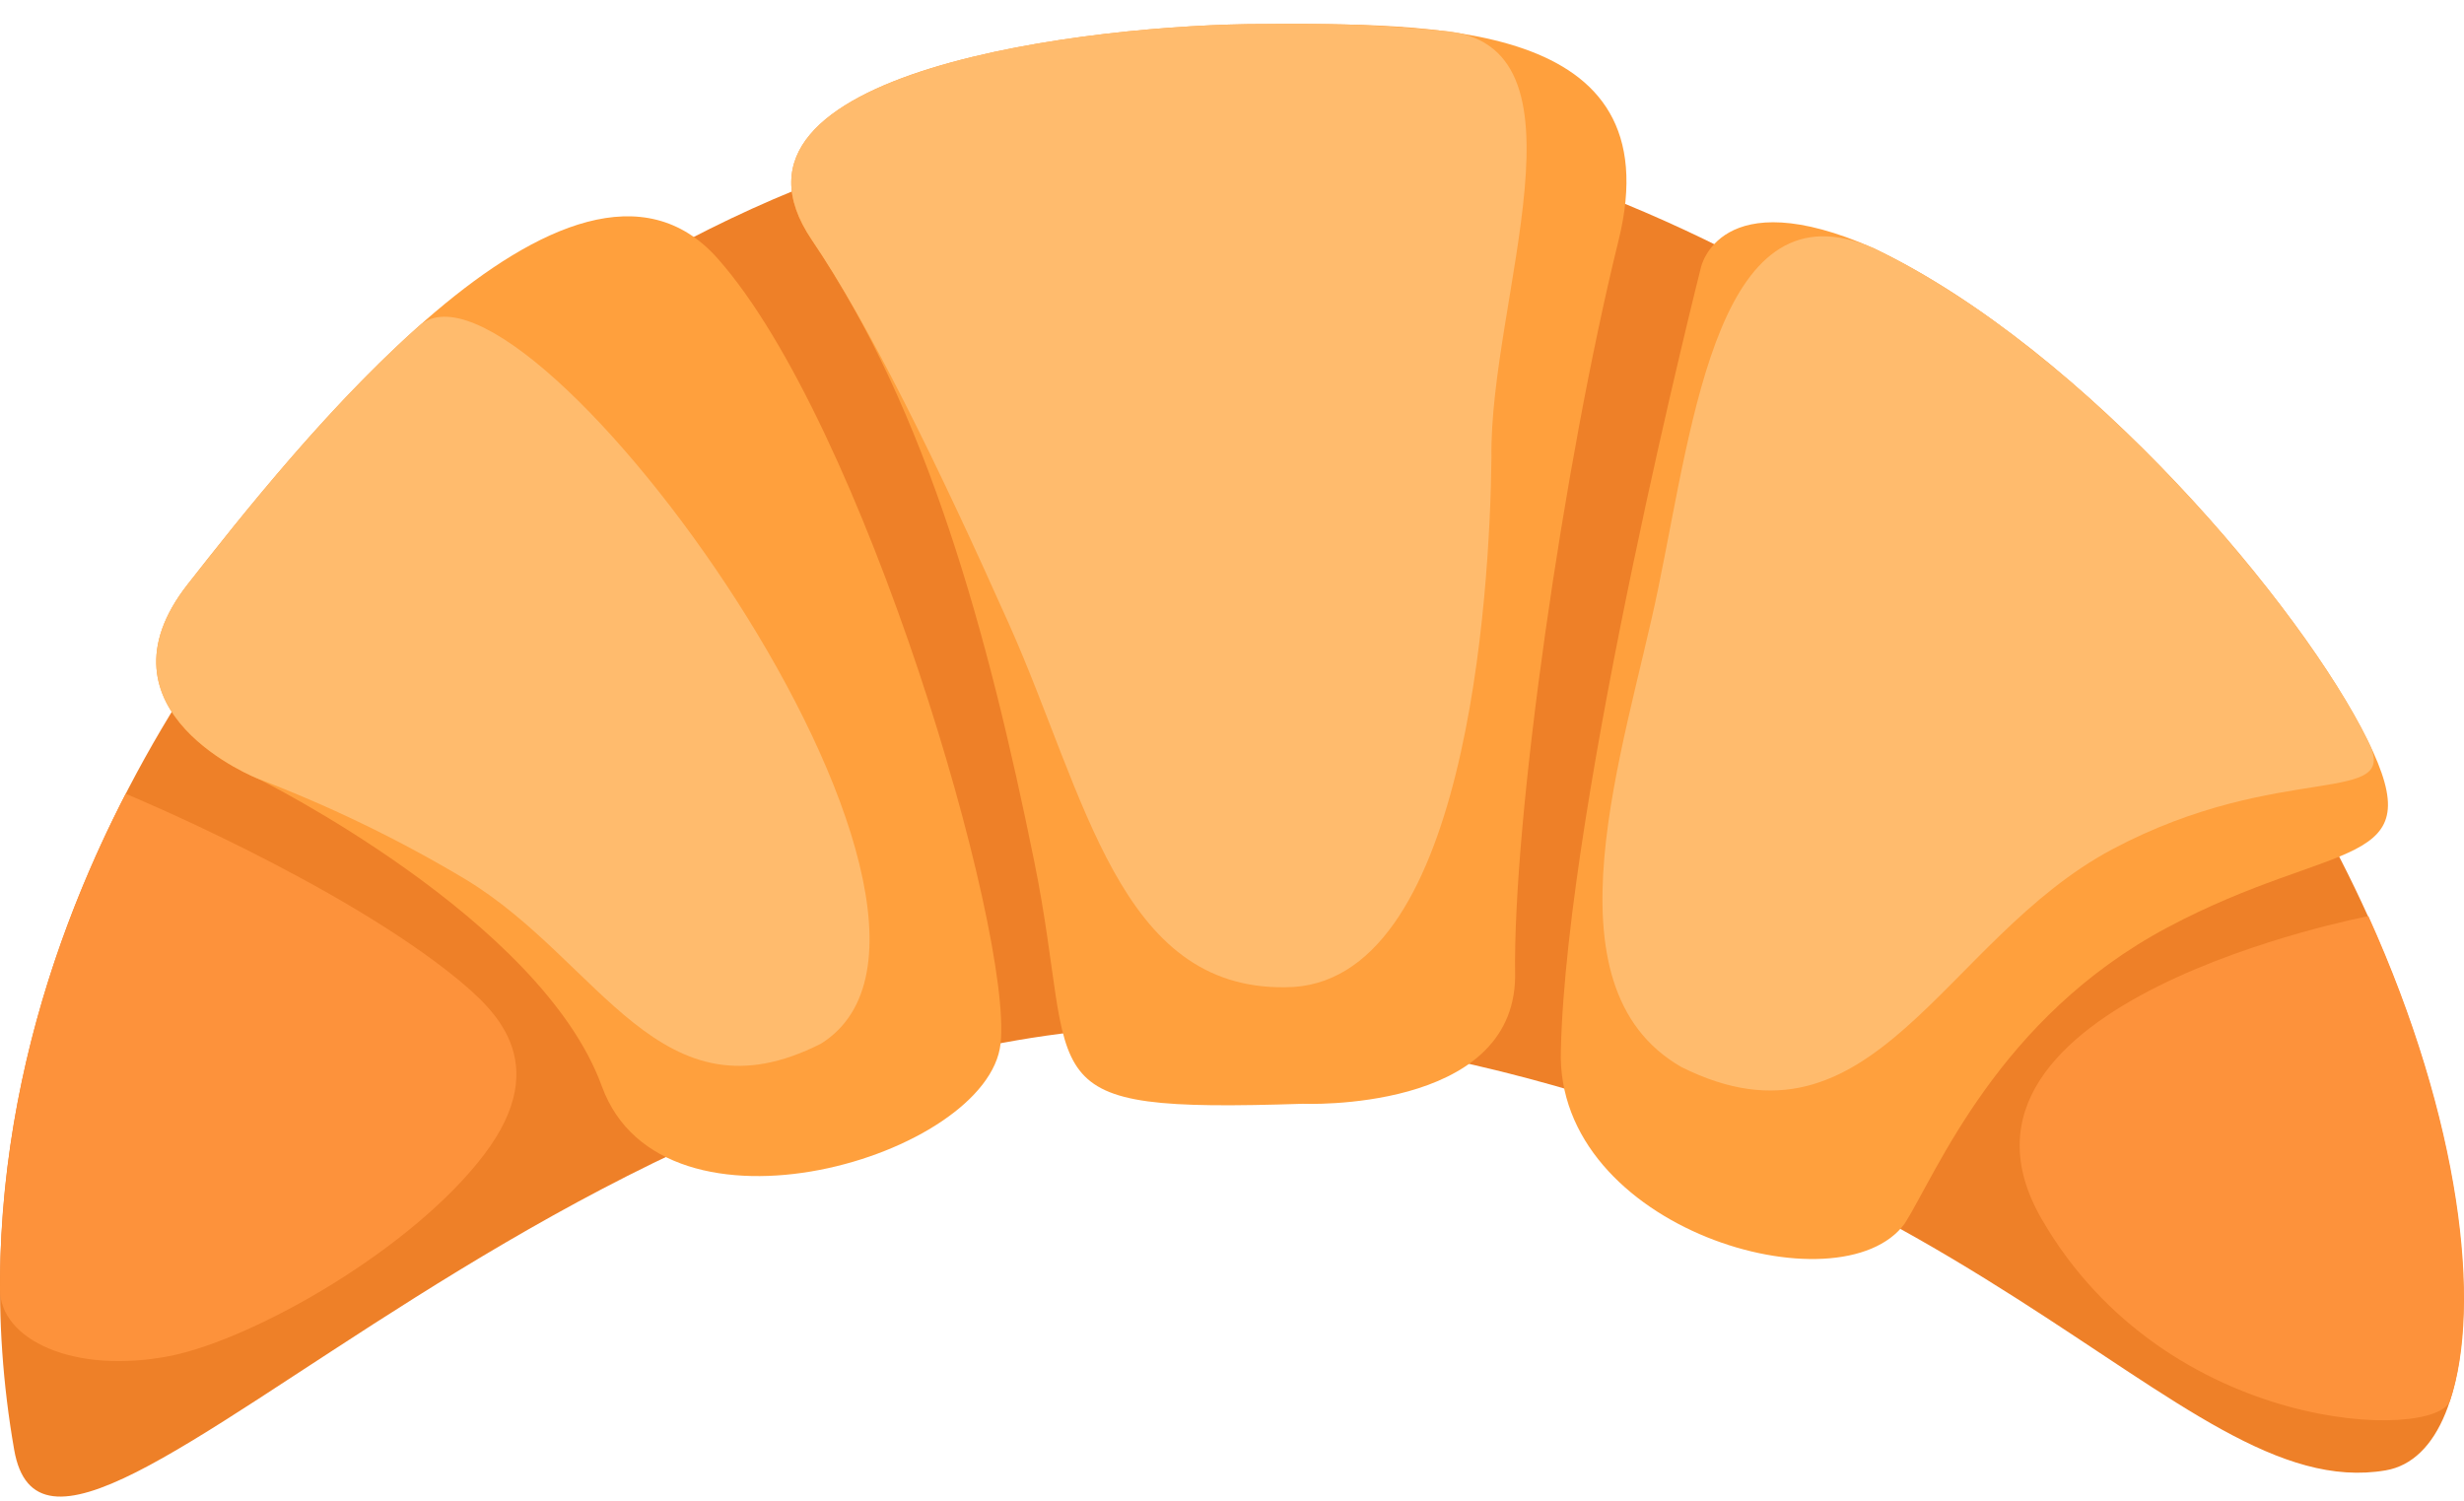 <svg width="64" height="39" viewBox="0 0 64 39" fill="none" xmlns="http://www.w3.org/2000/svg">
<path d="M8.118 13.607C8.118 13.607 -2.036 23.895 0.368 37.657C1.437 43.803 16.002 24.564 33.639 26.835C51.277 29.107 56.488 39.128 61.966 38.193C67.444 37.257 62.623 10.306 37.114 3.586C20.546 -0.556 8.118 13.607 8.118 13.607Z" fill="#EE8028"/>
<path d="M3.265 20.618C1.54 23.955 -0.003 28.365 3.95133e-06 33.492C3.95133e-06 34.787 1.903 35.72 4.453 35.215C6.667 34.748 10.709 32.441 12.569 29.998C14.428 27.554 12.762 26.171 11.891 25.438C8.807 22.913 3.265 20.618 3.265 20.618Z" fill="#FD923B"/>
<path d="M53.028 31.661C56.278 37.291 63.283 37.437 63.638 36.382C64.471 33.91 63.912 29.095 61.517 23.797C61.517 23.798 49.777 26.032 53.028 31.661Z" fill="#FD923B"/>
<path d="M6.707 20.23C6.707 20.23 14.051 23.867 15.632 28.215C17.213 32.564 25.673 30.034 25.989 27.108C26.305 24.183 22.431 10.98 18.636 6.71C14.842 2.441 7.489 11.849 4.88 15.17C2.271 18.491 6.707 20.23 6.707 20.23Z" fill="#FFA03D"/>
<path d="M6.707 20.23C8.577 20.942 10.381 21.817 12.098 22.845C15.607 24.971 17.146 29.231 21.325 27.109C26.622 23.788 13.682 5.992 10.891 8.461C8.438 10.63 6.122 13.59 4.88 15.17C2.271 18.491 6.707 20.23 6.707 20.23Z" fill="#FFBB6D"/>
<path d="M33.84 28.671C26.487 28.908 28.049 28.217 26.862 22.367C25.675 16.516 24.095 10.665 21.09 6.238C18.086 1.81 28.456 0.624 32.792 0.624C37.127 0.624 43.465 0.466 42.042 6.238C40.619 12.009 39.286 21.26 39.354 25.371C39.314 28.905 33.84 28.671 33.84 28.671Z" fill="#FFA03D"/>
<path d="M33.387 25.644C29.069 25.705 28.208 20.692 26.211 16.217C24.346 12.038 22.563 8.407 21.09 6.237C18.086 1.809 28.456 0.624 32.792 0.624C34.345 0.589 35.899 0.647 37.445 0.798C41.537 1.074 38.672 7.788 38.739 11.899C38.699 15.433 38.095 25.644 33.387 25.644Z" fill="#FFBB6D"/>
<path d="M44.179 6.951C44.179 6.951 40.7 20.708 40.542 27.27C40.384 31.935 47.816 34.07 49.477 31.777C50.313 30.452 51.903 26.429 56.301 24.089C60.698 21.75 63.178 22.639 61.494 19.223C59.81 15.806 54.243 9.118 48.675 6.451C44.652 4.675 44.179 6.951 44.179 6.951Z" fill="#FFA03D"/>
<path d="M43.065 15.31C42.214 19.432 39.997 25.613 43.674 27.717C48.662 30.21 50.467 24.4 54.864 22.061C59.261 19.721 62.425 21.002 61.494 19.223C59.81 15.808 54.243 9.118 48.676 6.452C44.652 4.675 43.993 10.821 43.065 15.31Z" fill="#FFBB6D"/>
</svg>
